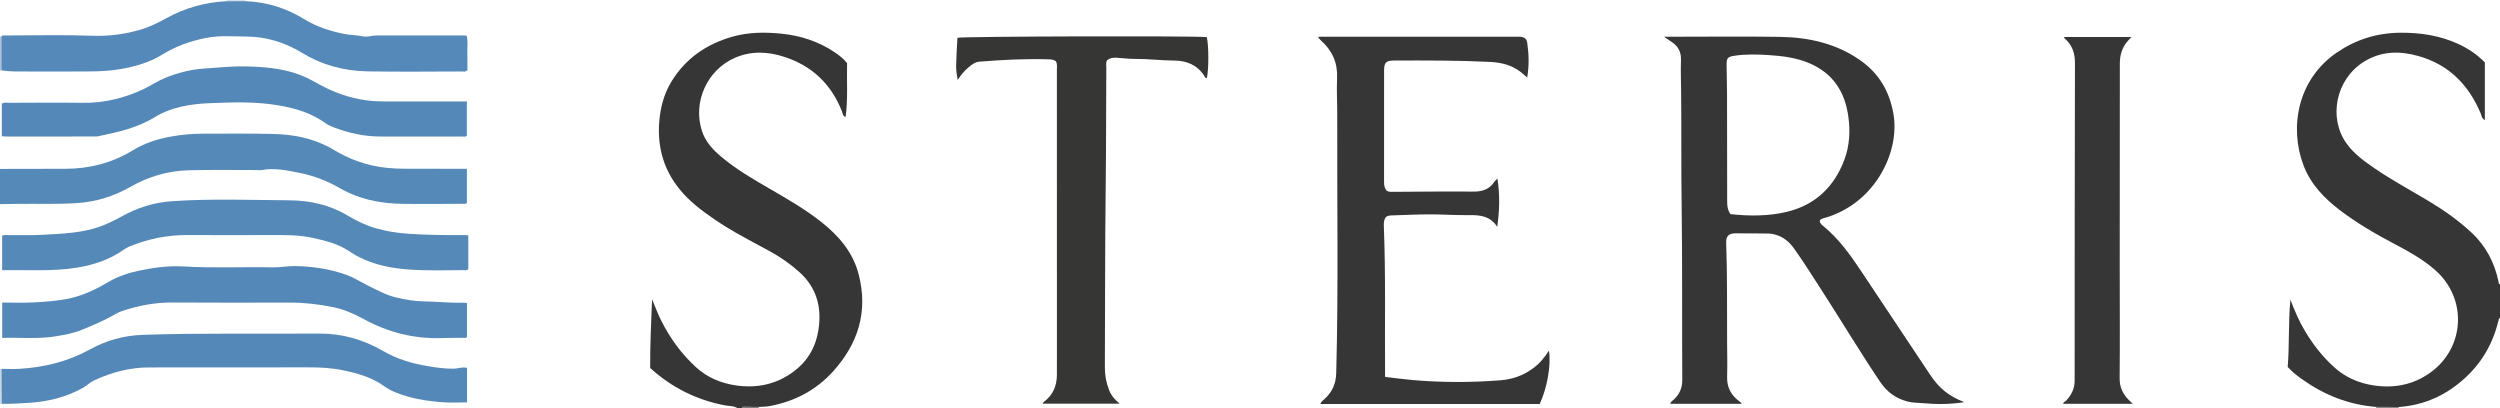 <?xml version="1.0" encoding="iso-8859-1"?>
<!-- Generator: Adobe Illustrator 27.0.0, SVG Export Plug-In . SVG Version: 6.00 Build 0)  -->
<svg version="1.1" id="Layer_1" xmlns="http://www.w3.org/2000/svg" xmlns:xlink="http://www.w3.org/1999/xlink" x="0px" y="0px"
	 viewBox="0 0 1776 290" style="enable-background:new 0 0 1776 290;" xml:space="preserve">
<g>
	<path style="fill:#373636;" d="M524,290c-2.694-1.789-5.888-1.443-8.854-2.001c-20.267-3.81-37.955-12.692-53.262-26.576
		c-0.075-16.006,0.622-31.868,1.345-48.805c2.422,5.809,4.26,10.739,6.64,15.439c6.304,12.453,14.409,23.574,24.719,32.949
		c7.82,7.111,17.342,11.124,27.712,12.701c15.25,2.318,29.37-0.549,41.896-10.064c11.867-9.014,17.137-21.247,17.874-35.749
		c0.7-13.782-3.887-25.373-14.281-34.678c-6.488-5.808-13.55-10.732-21.169-14.868c-13.139-7.131-26.473-13.924-38.847-22.373
		c-9.085-6.203-17.871-12.772-24.893-21.395c-12.495-15.345-16.607-32.911-14.117-52.318c1.138-8.872,3.839-17.242,8.51-24.778
		c10.009-16.148,24.744-26.181,42.815-31.365c11.493-3.297,23.239-3.388,35.102-2.188c13.659,1.381,26.256,5.515,37.671,13.14
		c3.175,2.121,6.204,4.459,8.901,7.723c-0.325,12.563,0.697,25.36-1.046,38.337c-2.098-0.678-2.052-2.589-2.59-3.964
		c-7.487-19.129-20.894-32.096-40.376-38.587c-11.817-3.937-23.694-4.659-35.484,0.401c-19.985,8.578-30.351,31.609-23.545,52.228
		c2.507,7.593,7.681,13.108,13.577,18.09c10.465,8.843,22.261,15.703,34.055,22.538c12.95,7.506,25.949,14.93,37.678,24.315
		c12.189,9.753,21.953,21.232,25.972,36.783c6.833,26.442-0.363,49.199-18.299,69.006c-12.144,13.41-27.439,21.297-45.147,24.574
		c-2.436,0.451-4.965,0.401-7.45,0.583c-3.062-0.029-6.123-0.093-9.185-0.066c-1.041,0.009-2.326-0.477-2.922,0.969
		C526,290,525,290,524,290z"/>
	<path style="fill:#373636;" d="M1687.937,289.065c-19.377-1.531-36.764-8.402-52.511-19.63c-3.518-2.509-6.955-5.133-10.239-8.75
		c1.268-15.405,0.368-31.199,1.908-47.822c3.076,8.06,6.147,15.157,10.091,21.841c5.786,9.805,12.723,18.705,21.186,26.33
		c7.876,7.095,17.368,11.145,27.69,12.722c14.248,2.177,27.719-0.192,39.818-8.625c25.433-17.726,27.233-53.181,3.803-73.519
		c-8.115-7.044-17.297-12.339-26.719-17.28c-14.145-7.418-27.977-15.322-40.716-25.02c-11.16-8.497-20.702-18.388-25.786-31.725
		c-10.31-27.045-4.295-61.149,23.508-80.196c13.57-9.297,28.475-13.982,44.911-14.142c14.29-0.139,28.127,1.882,41.221,7.857
		c3.781,1.725,7.404,3.768,10.811,6.161c2.864,2.011,5.549,4.24,8.325,7.088c0,6.539,0,13.352,0,20.165c0,6.823,0,13.646,0,20.767
		c-2.375-1.16-2.288-3.179-2.933-4.706c-8.636-20.435-22.802-34.858-44.583-40.87c-13.276-3.665-26.205-3.468-38.373,4.12
		c-20.247,12.627-25.296,39.953-12.44,57.994c5.292,7.425,12.649,12.701,20.069,17.79c12.343,8.466,25.549,15.522,38.365,23.215
		c10.868,6.524,21.169,13.776,30.474,22.448c10.228,9.532,16.271,21.262,19.133,34.789c0.162,0.768-0.088,1.713,1.049,1.933
		c0,8,0,16,0,24c-1.126,0.202-0.925,1.141-1.112,1.911c-3.876,15.928-11.662,29.593-23.799,40.67
		c-13.317,12.154-28.872,19.276-46.969,20.544C1698.726,289.105,1693.331,289.085,1687.937,289.065z"/>
	<path style="fill:#5489B8;" d="M0,120c15.497-0.033,30.993-0.076,46.49-0.095c17.127-0.022,33.17-4.156,47.81-13.084
		c8.355-5.095,17.376-8.075,26.899-9.777c7.689-1.374,15.442-2.11,23.264-2.084c16.664,0.056,33.337-0.239,49.989,0.224
		c11.6,0.323,23.098,2.066,33.889,6.8c2.728,1.197,5.465,2.449,7.996,4.004c11.908,7.318,24.681,11.864,38.664,13.263
		c4.32,0.432,8.602,0.619,12.909,0.633c14.479,0.045,28.958,0.017,43.772,0.017c0,8.297,0,16.346,0,24.292
		c-0.975,0.902-2.026,0.59-2.984,0.592c-14.331,0.041-28.665,0.224-42.993,0.021c-13.018-0.185-25.721-2.314-37.694-7.748
		c-2.256-1.024-4.48-2.145-6.623-3.387c-8.964-5.194-18.517-8.885-28.663-10.867c-8.751-1.71-17.524-3.696-26.563-2.035
		c-1.129,0.207-2.328,0.031-3.494,0.033c-16.331,0.025-32.671-0.289-48.99,0.175c-14.438,0.41-28.125,4.438-40.689,11.581
		c-11.882,6.756-24.349,10.779-38.087,11.701c-14.322,0.961-28.617,0.376-42.921,0.589C7.987,144.907,3.994,144.95,0,145
		C0,136.667,0,128.333,0,120z"/>
	<path style="fill:#CAD5E6;" d="M0,262c0.346,0.008,0.691,0.015,1.037,0.023c0.055,8.273,0.11,16.547,0.165,24.82
		C0.801,286.895,0.401,286.948,0,287C0,278.667,0,270.333,0,262z"/>
	<path style="fill:#AEBFD9;" d="M0,26c0.332,0.007,0.665,0.006,0.997-0.002c0,8.002,0,16.004-0.001,24.006l-0.498-0.007L0,50
		C0,42,0,34,0,26z"/>
	<path style="fill:#8C8787;" d="M1704.12,289.125c-0.07,0.288-0.11,0.579-0.12,0.875c-5.333,0-10.667,0-16,0
		c0.162-0.324,0.141-0.636-0.063-0.935C1693.331,289.085,1698.726,289.105,1704.12,289.125z"/>
	<path style="fill:#D4DCEA;" d="M160.961,0.858C160.99,0.573,161.003,0.287,161,0c4.333,0,8.667,0,13,0
		c0,0.284,0.013,0.568,0.04,0.851C169.681,0.853,165.321,0.856,160.961,0.858z"/>
	<path style="fill:#847F7F;" d="M527,290c0.596-1.446,1.881-0.96,2.922-0.969c3.061-0.027,6.123,0.037,9.185,0.066
		c-0.118,0.291-0.154,0.592-0.106,0.903C535,290,531,290,527,290z"/>
	<path style="fill:#373636;" d="M1237.202,286.863c-16.993,0-33.653,0-50.602,0c0.19-1.543,1.47-2.081,2.319-2.864
		c4.12-3.797,6.198-8.212,6.164-14.066c-0.242-41.322,0.123-82.65-0.453-123.966c-0.371-26.651-0.085-53.296-0.355-79.942
		c-0.079-7.829-0.358-15.666-0.11-23.485c0.177-5.589-1.995-9.605-6.45-12.643c-1.623-1.107-3.252-2.206-5.609-3.804
		c2.708,0,4.61,0,6.511,0c25.329,0,50.663-0.31,75.986,0.098c20.417,0.329,39.92,4.698,57,16.692
		c13.324,9.356,20.784,22.166,23.539,38.339c4.473,26.26-12.364,61.739-46.569,72.885c-1.874,0.611-3.917,0.85-5.728,2.208
		c-0.292,1.754,0.756,2.916,2.062,3.975c11.141,9.036,19.388,20.513,27.245,32.317c16.308,24.502,32.597,49.016,48.928,73.503
		c6.601,9.898,13.178,15.167,24.361,19.579c-10.01,1.613-19.682,1.58-29.336,0.735c-3.617-0.316-7.263-0.236-10.879-1.162
		c-8.304-2.128-14.661-6.702-19.433-13.78c-14.132-20.961-27.132-42.643-40.807-63.895c-6.66-10.35-13.216-20.767-20.333-30.816
		c-3.47-4.9-7.774-8.587-13.729-10.154c-1.467-0.386-2.901-0.698-4.406-0.709c-7.996-0.058-15.993-0.21-23.987-0.13
		c-4.434,0.044-6.422,2.064-6.255,6.543c0.878,23.474,0.496,46.956,0.654,70.434c0.056,8.331,0.247,16.668,0.012,24.992
		c-0.205,7.305,2.738,12.822,8.379,17.144c0.528,0.404,1.068,0.793,1.582,1.214C1237.012,286.191,1237.025,286.391,1237.202,286.863
		z M1229.293,152.126c13.588,1.466,27.188,1.486,40.246-1.68c19.897-4.824,33.463-17.618,40.685-36.936
		c3.7-9.897,4.268-20.037,2.878-30.425c-2.386-17.835-10.905-31.069-27.91-38.25c-9.194-3.882-18.926-5.085-28.688-5.701
		c-8.118-0.512-16.315-0.765-24.436,0.482c-4.727,0.726-5.526,1.631-5.48,6.447c0.067,6.995,0.286,13.99,0.304,20.985
		c0.067,25.331,0.091,50.662,0.094,75.993C1226.987,146.081,1227.215,149.014,1229.293,152.126z"/>
	<path style="fill:#373636;" d="M1063.639,161.167c-4.901-7.703-12.105-8.448-19.957-8.338c-9.308,0.131-18.626-0.551-27.94-0.538
		c-8.981,0.013-17.963,0.444-26.943,0.737c-1.484,0.048-3.013,0.136-4.364,1.229c-1.237,1.781-1.455,3.97-1.369,6.112
		c1.432,35.624,0.585,71.265,0.901,107.392c6.494,0.745,13.036,1.647,19.607,2.22c20.77,1.812,41.542,1.79,62.337,0.172
		c8.555-0.666,16.184-3.377,23.044-8.409c4.59-3.367,8.274-7.598,11.375-12.678c1.771,9.595-1.277,27.016-6.572,37.943
		c-51.796,0-103.703,0-155.775,0c0.599-1.899,2.123-2.709,3.286-3.819c5.146-4.909,7.772-10.496,7.975-18.017
		c1.644-60.799,0.515-121.603,0.734-182.402c0.033-9.161-0.512-18.339-0.123-27.481c0.461-10.816-3.512-19.4-11.384-26.474
		c-0.613-0.551-1.16-1.178-1.715-1.79c-0.094-0.103-0.07-0.312-0.189-0.933c1.45,0,2.846,0,4.243,0c45.327,0,90.654,0,135.982,0.001
		c1.166,0,2.344-0.088,3.497,0.039c2.772,0.306,4.259,1.532,4.662,4.347c1.159,8.081,1.409,16.177-0.053,24.621
		c-1.639-1.431-2.952-2.686-4.375-3.801c-6.401-5.022-13.844-6.912-21.823-7.306c-22.792-1.125-45.599-1.048-68.406-0.982
		c-5.627,0.016-7.037,1.393-7.044,7.109c-0.031,26.33-0.007,52.659-0.025,78.989c-0.002,2.391,0.25,4.655,1.978,6.435
		c1.412,0.865,2.932,0.737,4.425,0.73c18.994-0.083,37.99-0.352,56.981-0.163c6.362,0.063,11.399-1.549,14.965-6.965
		c0.439-0.667,1.104-1.185,2.18-2.314C1065.637,138.596,1065.217,149.707,1063.639,161.167z"/>
	<path style="fill:#363635;" d="M750.034,43.431c-1.783-1.217-3.62-1.24-5.452-1.294c-16.336-0.483-32.625,0.35-48.9,1.674
		c-3.242,0.264-5.482,2.269-7.76,4.14c-2.829,2.323-5.157,5.158-7.597,8.873c-0.617-3.749-1.145-6.864-1.08-10.052
		c0.067-3.327,0.201-6.654,0.356-9.979c0.155-3.323,0.374-6.644,0.564-9.956c3.735-1.005,164.496-1.447,177.138-0.495
		c1.432,6.04,1.473,22.796,0.067,29.029c-1.413,0.264-1.574-1.079-2.045-1.786c-5.089-7.634-12.519-10.519-21.317-10.567
		c-9.166-0.05-18.276-1.227-27.453-1.167c-4.477,0.029-8.957-0.556-13.437-0.845c-2.378-0.153-4.635,0.194-6.607,1.728
		c-1.043,1.691-0.583,3.571-0.592,5.356c-0.156,28.156-0.102,56.313-0.436,84.467c-0.509,42.814-0.383,85.63-0.587,128.444
		c-0.027,5.575,0.97,10.889,2.986,16.054c1.464,3.75,3.908,6.805,7.548,9.725c-18.781,0-36.691,0-54.604,0
		c0.008-0.928,0.669-1.24,1.172-1.629c6.111-4.731,8.747-11.109,8.821-18.674c0.049-4.998,0.013-9.996,0.013-14.994
		c0-67.308,0.004-134.616-0.02-201.923C750.81,47.597,751.273,45.549,750.034,43.431z"/>
	<path style="fill:#373636;" d="M1466.149,26.285c16.023,0,31.747,0,48.009,0c-1.51,1.702-2.811,2.953-3.858,4.39
		c-3.141,4.31-4.369,9.174-4.368,14.511c0.011,48.302-0.068,96.604-0.087,144.906c-0.01,26.15,0.228,52.302-0.059,78.448
		c-0.071,6.419,2.193,11.219,6.424,15.526c0.799,0.813,1.644,1.58,2.937,2.818c-16.857,0-33.159,0-49.491,0
		c0.148-1.308,1.488-1.566,2.223-2.361c3.728-4.029,5.946-8.43,5.943-14.236c-0.032-75.118,0.077-150.236,0.227-225.354
		c0.014-6.861-1.784-12.773-7.067-17.382C1466.748,27.347,1466.624,27.019,1466.149,26.285z"/>
	<path style="fill:#5488B8;" d="M1.572,214.92c7.822,0,14.985,0.316,22.109-0.079c9.077-0.504,18.192-1.047,27.09-3.177
		c9.451-2.263,18.122-6.542,26.376-11.424c6.861-4.058,14.194-6.374,21.789-7.982c10.4-2.203,21-3.598,31.621-2.964
		c21.129,1.261,42.26,0.187,63.383,0.625c5.159,0.107,10.219-0.982,15.403-0.904c12.701,0.192,25.116,2.021,37.032,6.337
		c5.1,1.847,9.751,4.914,14.652,7.333c6.82,3.366,13.51,7.099,21.01,8.799c6.302,1.429,12.665,2.544,19.167,2.621
		c9.471,0.111,18.91,1.21,28.396,0.932c0.629-0.018,1.264,0.165,2.134,0.288c0,8.092,0,16.022,0,24.065
		c-0.803,1.015-2.058,0.575-3.162,0.594c-4.663,0.077-9.334-0.059-13.991,0.139c-20.085,0.852-38.817-3.961-56.354-13.539
		c-6.891-3.764-14.013-6.865-21.683-8.41c-10.245-2.064-20.588-3.271-31.101-3.223c-27.653,0.125-55.307,0.053-82.96-0.063
		c-12.243-0.051-24.048,2.152-35.608,6.023c-1.592,0.533-3.105,1.166-4.535,2.01c-7.739,4.572-15.994,8.047-24.294,11.417
		c-5.861,2.38-12.068,3.52-18.256,4.549c-12.555,2.088-25.224,0.77-38.217,1.16C1.572,231.773,1.572,223.754,1.572,214.92z"/>
	<path style="fill:#5589B9;" d="M160.961,0.858c4.36-0.002,8.719-0.005,13.079-0.007c15.259,0.429,29.222,4.861,42.253,12.862
		c8.509,5.224,17.977,8.267,27.782,10.337c4.575,0.965,9.241,0.756,13.79,1.788c3.127,0.71,6.244-0.637,9.394-0.637
		c20.988-0.004,41.976,0.003,62.964,0.015c0.322,0,0.644,0.107,1.287,0.22c1.105,3.931,0.361,8.07,0.496,12.138
		c0.137,4.153,0.03,8.313,0.03,12.217c-1.26,1.51-2.694,0.99-3.951,0.991c-22.321,0.033-44.647,0.316-66.961-0.073
		c-16.634-0.29-32.227-4.425-46.725-13.277c-11.986-7.318-25.381-11.412-39.65-11.479c-9.459-0.044-18.963-0.87-28.359,0.995
		c-10.968,2.178-21.368,5.782-30.933,11.739c-9.121,5.68-19.255,8.538-29.787,10.374c-11.384,1.985-22.835,1.726-34.293,1.741
		c-10.161,0.014-20.322,0.002-30.483,0.003c-6.644,0.001-13.296,0.206-19.899-0.802c0-8.002,0-16.004,0.001-24.006
		c0.815-1.248,2.091-0.784,3.187-0.785c20.468-0.023,40.957-0.561,61.397,0.193c11.788,0.435,23.004-1.057,34.175-4.32
		c6.573-1.92,12.641-4.972,18.586-8.232C131.646,5.557,145.827,1.559,160.961,0.858z"/>
	<path style="fill:#5489B8;" d="M1.522,191.942c0-8.56,0-16.461,0-24.387c1.206-0.936,2.587-0.525,3.864-0.536
		c7.996-0.074,16.012,0.254,23.986-0.192c14.697-0.821,29.504-1.072,43.533-6.601c4.492-1.77,8.78-3.823,12.983-6.191
		c11.1-6.254,23.028-10.144,35.759-11.053c27.934-1.995,55.918-0.868,83.872-0.678c14.491,0.098,28.727,3.169,41.39,10.798
		c6.453,3.887,13.084,7.054,20.306,9.12c7.359,2.105,14.851,3.258,22.473,3.799c13.454,0.954,26.924,1.063,40.401,0.986
		c0.796-0.005,1.593,0.106,2.604,0.178c0,8.189,0,16.115,0,24.017c-0.951,1.081-2.193,0.689-3.304,0.696
		c-9.33,0.059-18.664,0.274-27.988,0.055c-12.946-0.303-25.823-1.303-38.152-5.819c-5.006-1.834-9.821-4.035-14.215-7.069
		c-8.091-5.587-17.355-8.024-26.769-10.068c-9.982-2.167-20.11-2.06-30.249-2.018c-19.492,0.081-38.986,0.117-58.478-0.007
		c-14.458-0.092-28.305,2.674-41.633,8.175c-1.368,0.564-2.697,1.305-3.904,2.161c-10.083,7.152-21.392,10.93-33.525,12.859
		C37.101,192.929,19.661,191.635,1.522,191.942z"/>
	<path style="fill:#5488B8;" d="M1.282,96.787c0-8.058,0-15.528,0-23.044c1.675-1.315,3.576-0.709,5.319-0.714
		c17.324-0.052,34.651-0.214,51.971,0.023c15.413,0.211,29.9-3.336,43.704-9.883c5.077-2.408,9.733-5.681,14.967-7.81
		c8.788-3.574,17.797-5.937,27.372-6.623c10.596-0.759,21.157-1.861,31.798-1.533c14.143,0.435,28.121,1.807,41.171,7.889
		c3.151,1.469,6.183,3.2,9.233,4.876c10.393,5.713,21.35,9.604,33.169,11.258c4.65,0.651,9.25,0.839,13.893,0.847
		c17.491,0.029,34.981,0.012,52.472,0.012c1.649,0,3.298,0,5.318,0c0,8.265,0,16.307,0,24.41c-1.138,0.917-2.523,0.482-3.797,0.484
		c-19.323,0.031-38.646,0.081-57.969-0.002c-11.213-0.048-22.025-2.394-32.476-6.385c-2.16-0.825-4.367-1.767-6.224-3.109
		c-9.929-7.176-21.208-10.537-33.115-12.59c-16.536-2.852-33.189-2.277-49.759-1.562c-13.41,0.579-26.979,2.834-38.593,10.016
		c-12.341,7.631-25.963,10.462-39.701,13.398c-1.445,0.309-2.987,0.221-4.483,0.223c-20.322,0.021-40.645,0.027-60.967,0.025
		C3.618,96.994,2.649,96.876,1.282,96.787z"/>
	<path style="fill:#5488B8;" d="M1.202,286.843c-0.055-8.273-0.11-16.547-0.165-24.82c4.331,0.008,8.676,0.252,12.989-0.016
		c17.558-1.091,34.251-5.161,49.829-13.754c11.583-6.389,24.074-9.927,37.485-10.384c41.618-1.42,83.246-0.533,124.866-0.911
		c16.536-0.15,31.698,4.126,45.96,12.397c9.68,5.614,20.298,8.848,31.333,10.682c6.381,1.06,12.759,2.042,19.27,1.862
		c2.934-0.081,5.799-1.451,9.021-0.557c0,8.037,0,15.976,0,24.513c-5.658,0-11.439,0.356-17.158-0.085
		c-8.243-0.636-16.483-1.621-24.477-3.928c-6.067-1.75-12.091-3.76-17.241-7.49c-8.695-6.298-18.713-9.092-28.935-11.252
		c-8.13-1.718-16.42-2.152-24.753-2.134c-37.823,0.08-75.647-0.012-113.471,0.06c-13.639,0.026-26.558,3.485-38.853,9.203
		c-2.971,1.382-5.404,3.881-8.3,5.472c-11.817,6.493-24.543,9.629-37.99,10.473C14.137,286.581,7.687,287.015,1.202,286.843z"/>
</g>
</svg>
